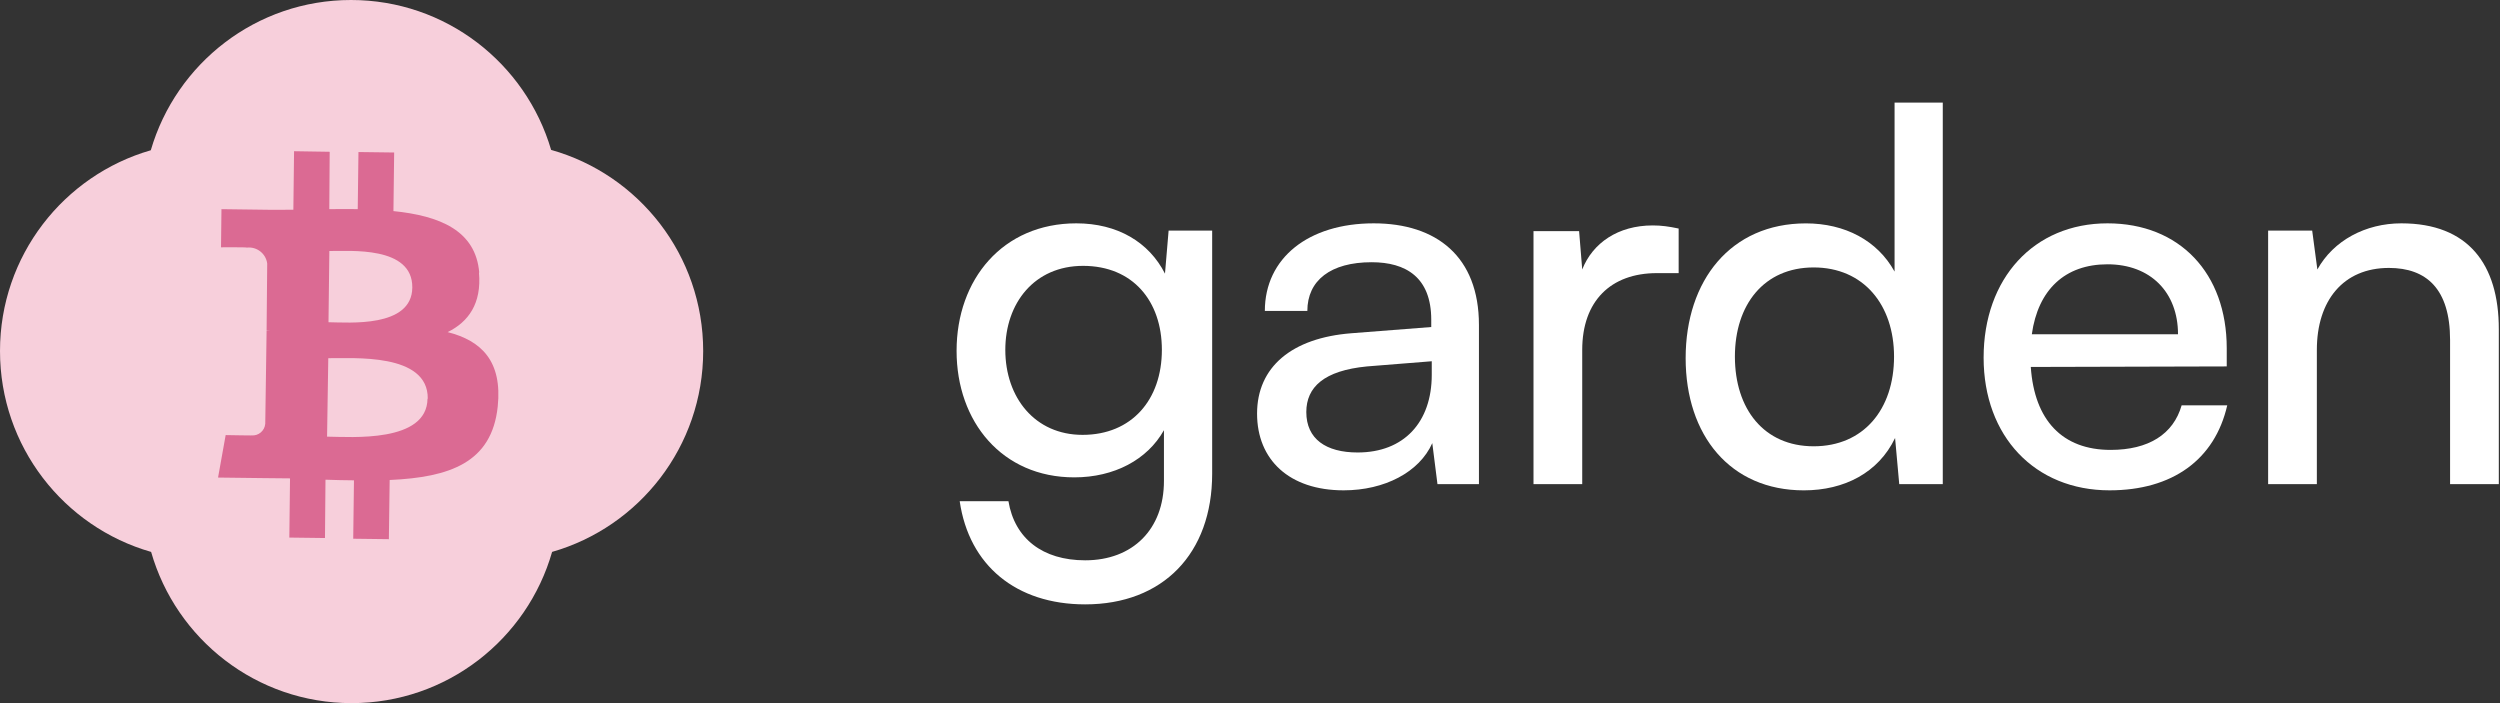 <svg width="128" height="36" viewBox="0 0 128 36" fill="none" xmlns="http://www.w3.org/2000/svg">
<rect x="0" y="0" width="128" height="36" fill="#333333" stroke="none"/>
<path d="M118.623 24.786H116.128V11.807H118.384L118.649 13.798C119.472 12.311 121.118 11.435 122.949 11.435C126.373 11.435 127.939 13.532 127.939 16.85V24.786H125.444V17.407C125.444 14.78 124.223 13.718 122.312 13.718C119.976 13.718 118.623 15.39 118.623 17.912V24.786Z" fill="white"/>
<path d="M108.01 25.105C104.188 25.105 101.561 22.344 101.561 18.31C101.561 14.249 104.135 11.435 107.904 11.435C111.593 11.435 114.009 13.984 114.009 17.832V18.761L103.976 18.788C104.162 21.522 105.595 23.035 108.063 23.035C110.001 23.035 111.275 22.238 111.7 20.752H114.035C113.398 23.539 111.222 25.105 108.01 25.105ZM107.904 13.532C105.728 13.532 104.347 14.833 104.029 17.116H111.514C111.514 14.966 110.107 13.532 107.904 13.532Z" fill="white"/>
<path d="M92.357 25.106C88.588 25.106 86.305 22.292 86.305 18.337C86.305 14.356 88.615 11.437 92.463 11.437C94.454 11.437 96.126 12.312 97.002 13.905V5.252H99.47V24.787H97.241L97.028 22.425C96.179 24.203 94.427 25.106 92.357 25.106ZM92.861 22.85C95.409 22.85 96.975 20.965 96.975 18.258C96.975 15.604 95.409 13.693 92.861 13.693C90.313 13.693 88.827 15.604 88.827 18.258C88.827 20.939 90.313 22.85 92.861 22.85Z" fill="white"/>
<path d="M85.947 11.701V13.984H84.832C82.47 13.984 81.01 15.417 81.01 17.912V24.787H78.515V11.834H80.85L81.01 13.798C81.541 12.444 82.841 11.542 84.62 11.542C85.071 11.542 85.442 11.595 85.947 11.701Z" fill="white"/>
<path d="M68.794 25.105C66.007 25.105 64.362 23.539 64.362 21.177C64.362 18.788 66.14 17.301 69.192 17.062L73.28 16.744V16.372C73.28 14.196 71.979 13.426 70.228 13.426C68.131 13.426 66.936 14.355 66.936 15.921H64.76C64.76 13.214 66.989 11.435 70.334 11.435C73.545 11.435 75.722 13.134 75.722 16.638V24.786H73.598L73.333 22.689C72.669 24.176 70.891 25.105 68.794 25.105ZM69.511 23.167C71.873 23.167 73.306 21.628 73.306 19.186V18.496L69.989 18.761C67.786 18.974 66.883 19.823 66.883 21.097C66.883 22.477 67.892 23.167 69.511 23.167Z" fill="white"/>
<path d="M48.977 17.965C48.977 14.302 51.34 11.435 55.109 11.435C57.206 11.435 58.825 12.391 59.647 14.01L59.833 11.807H62.063V24.255C62.063 28.343 59.541 30.944 55.56 30.944C52.03 30.944 49.614 28.953 49.137 25.662H51.632C51.95 27.573 53.383 28.688 55.56 28.688C58.002 28.688 59.594 27.095 59.594 24.627V22.026C58.745 23.539 57.046 24.441 55.002 24.441C51.313 24.441 48.977 21.601 48.977 17.965ZM51.472 17.912C51.472 20.354 52.985 22.265 55.427 22.265C57.949 22.265 59.488 20.46 59.488 17.912C59.488 15.417 58.002 13.612 55.454 13.612C52.959 13.612 51.472 15.523 51.472 17.912Z" fill="white"/>
<path fill-rule="evenodd" clip-rule="evenodd" d="M17.972 0C22.822 0 26.917 3.239 28.218 7.675C32.71 8.939 36.003 13.071 36.003 17.973C36.003 22.858 32.734 26.977 28.268 28.257C26.989 32.728 22.877 36 18.003 36C13.128 36 9.017 32.728 7.737 28.258C3.27 26.979 -2.13193e-07 22.859 0 17.973C2.12927e-07 13.094 3.262 8.978 7.721 7.693C9.016 3.248 13.115 0 17.972 0Z" fill="#F7CFDB"/>
<path d="M21.11 14.729C21.085 16.79 17.849 16.51 16.819 16.498L16.863 12.851C17.894 12.864 21.136 12.577 21.11 14.729ZM21.889 20.41C21.863 22.677 17.985 22.371 16.746 22.356L16.808 18.339C18.044 18.356 21.931 18.047 21.901 20.413L21.889 20.41ZM24.537 13.958C24.357 11.792 22.499 11.047 20.144 10.808L20.181 7.808L18.353 7.784L18.316 10.707C17.838 10.7 17.348 10.704 16.86 10.708L16.88 7.771L15.056 7.742L15.02 10.739C14.624 10.744 14.235 10.745 13.857 10.742L11.339 10.709L11.316 12.662C11.316 12.662 12.67 12.653 12.639 12.678C13.15 12.62 13.614 12.982 13.681 13.492L13.65 16.899C13.715 16.899 13.779 16.904 13.842 16.913L13.65 16.912L13.581 21.697C13.551 22.055 13.238 22.321 12.88 22.293C12.909 22.301 11.554 22.276 11.554 22.276L11.164 24.451L13.541 24.48L14.849 24.493L14.814 27.524L16.639 27.547L16.665 24.561C17.15 24.579 17.637 24.588 18.123 24.593L18.085 27.583L19.91 27.606L19.951 24.576C23.029 24.438 25.182 23.691 25.484 20.813C25.724 18.492 24.653 17.445 22.92 17.004C23.986 16.479 24.664 15.539 24.524 13.954L24.537 13.958Z" fill="#DB6A93"/>
</svg>
